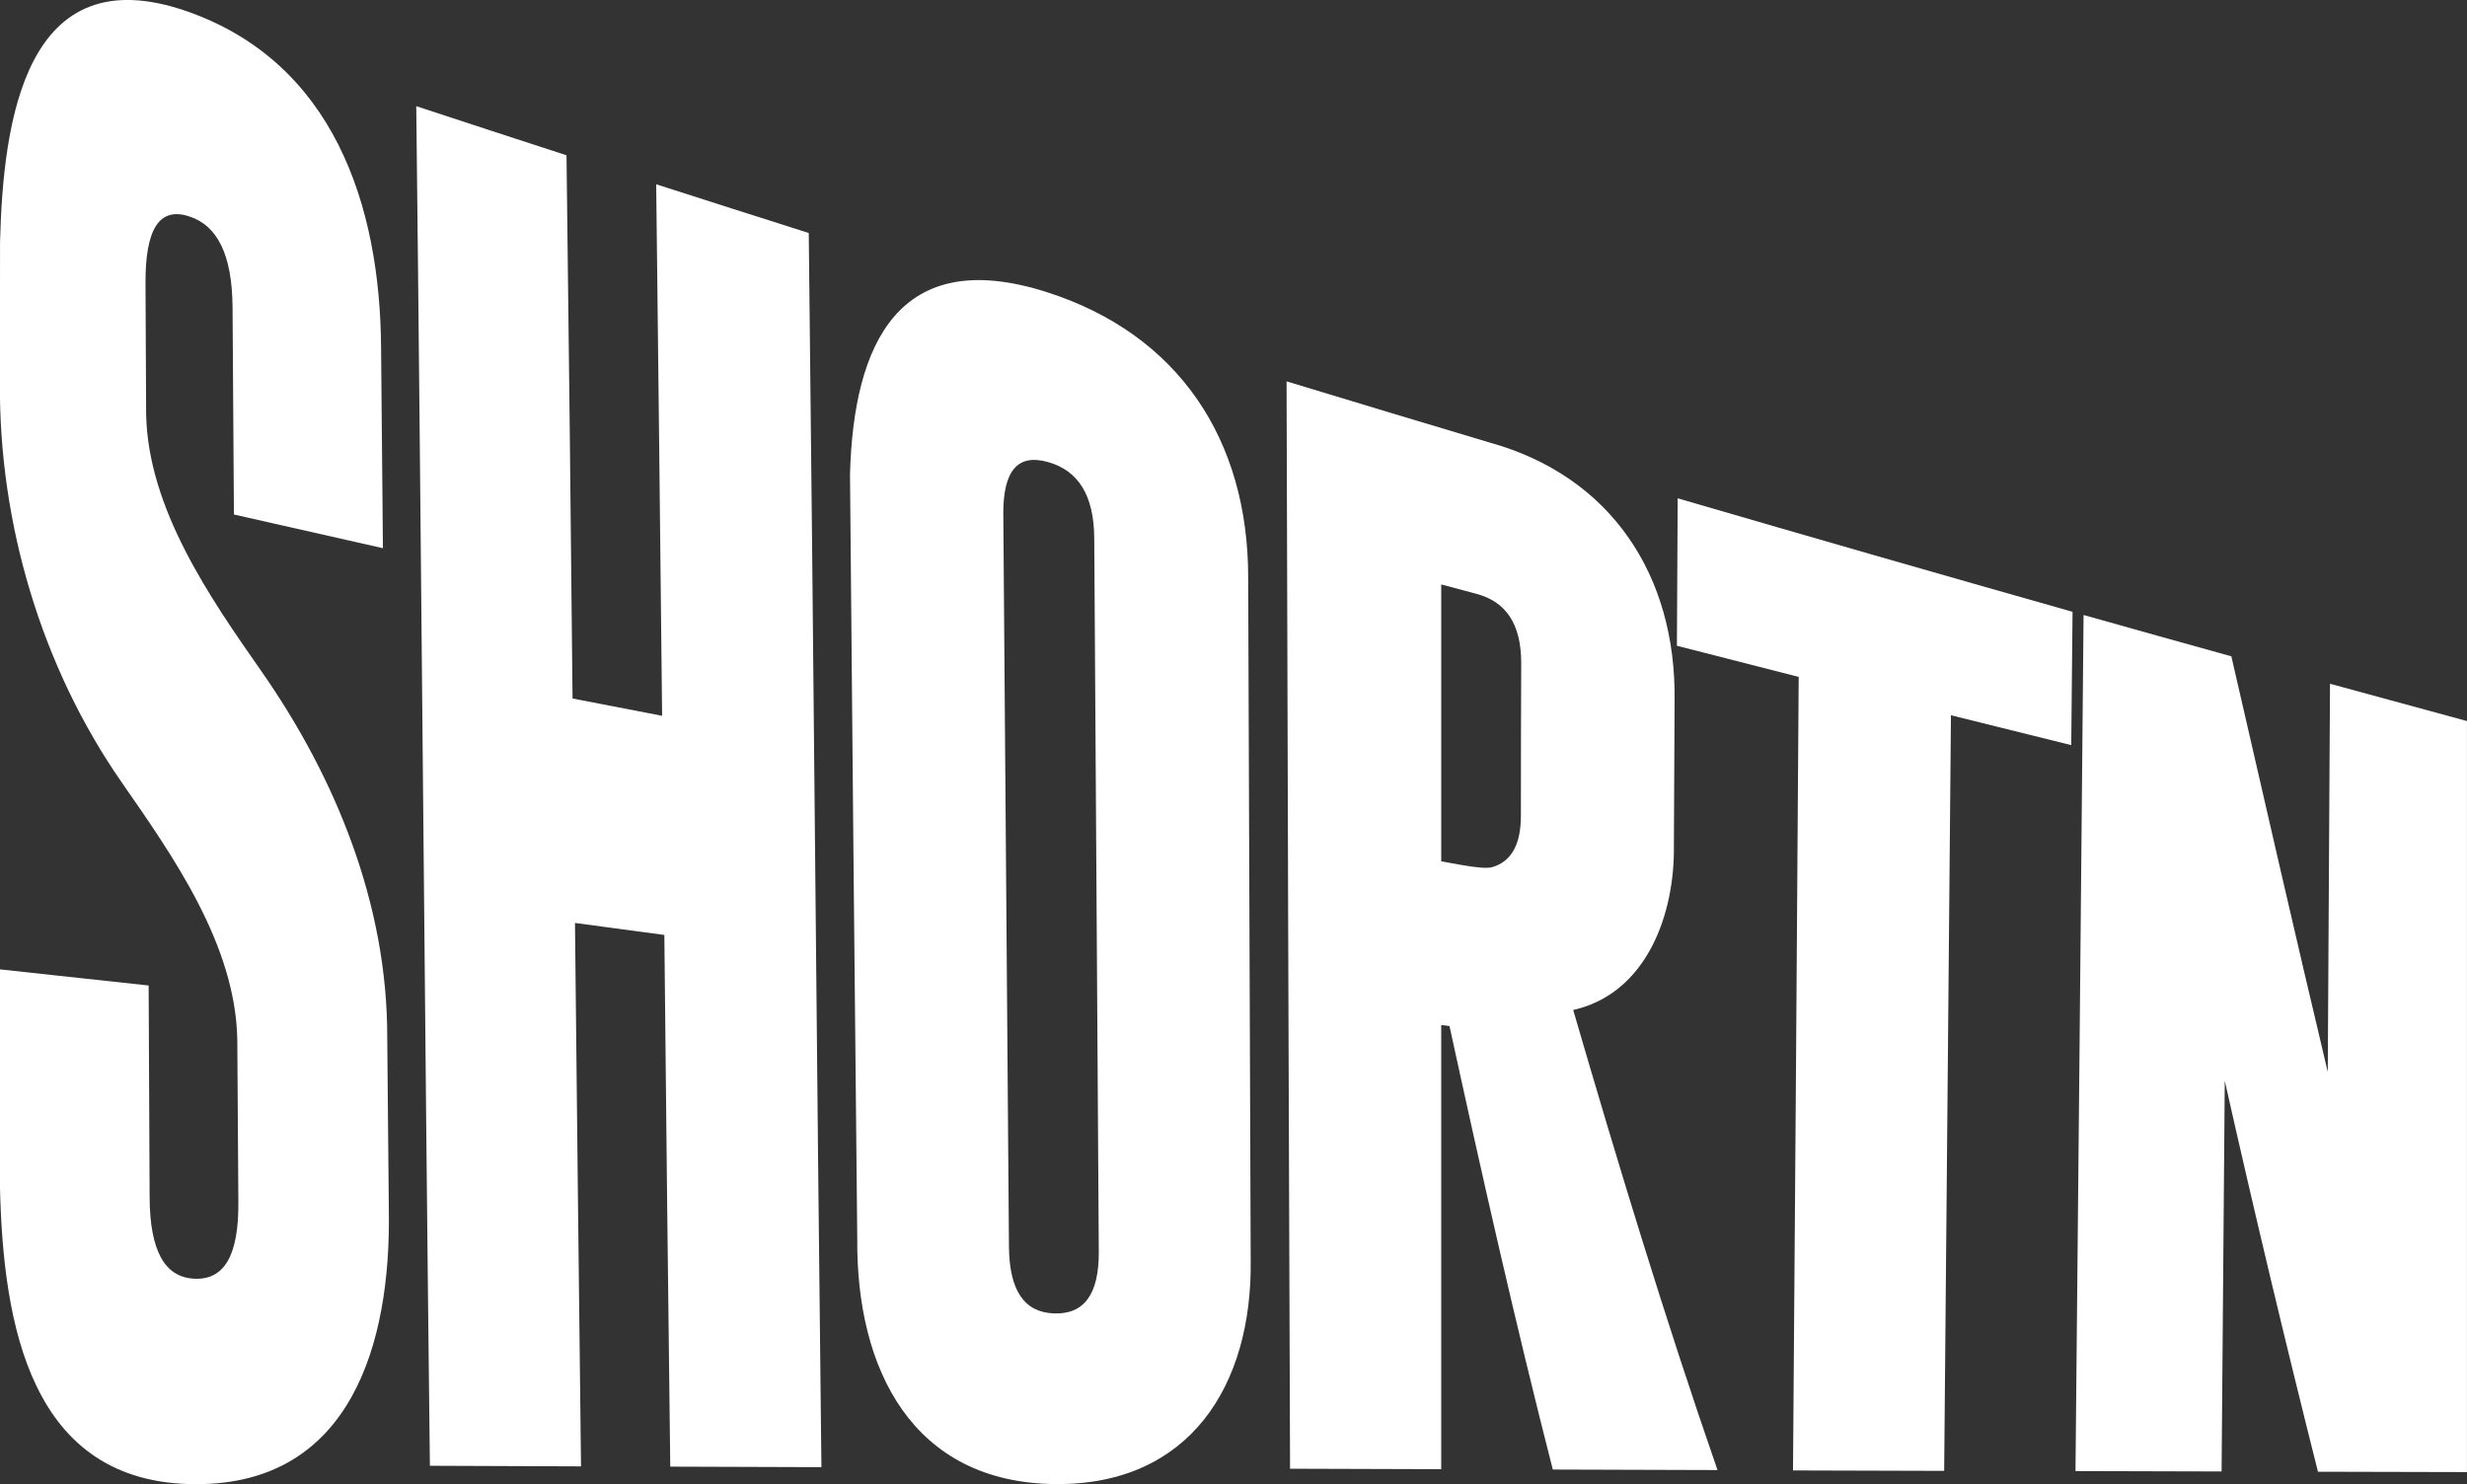 <svg id="shortn-logo-main" data-name="Layer 1" xmlns="http://www.w3.org/2000/svg" viewBox="0 0 629.17 378.54">
<rect x="0" y="0" width="629.17" height="378.54" fill="#333333" stroke="none"/>
<style type="text/css">
      .cls-1{
        fill: white;
        }
      </style>
    <defs/>
    <title>
        shortn logo
    </title>
    <path class="cls-1" d="M106.37,176.89c.79-30.94,6.4-73.23,47.66-58.87,37.25,13,49.31,49.22,49.52,85.94q.24,25.5.47,51-19-4.27-38-8.59-.17-26.41-.35-52.84c-.1-13.42-3.84-20.94-11.19-23.24l-.22-.07c-7.27-2.16-10.85,3.31-10.79,17.13q.08,16.71.16,33.43c.47,24.06,16.28,46.81,29.36,65.51,19,27.19,32.2,59.53,32.13,93.39q.19,22.18.41,44.37c.52,33.57-9.56,69.69-49.17,69.64-42.48,0-49.16-41.15-50-75.47V362.39l37.91,4.11q.12,27,.25,53.95c.06,13.83,3.89,20.53,11.49,20.84s11.24-6,11.14-19.51l-.27-41.44c-.43-24.27-16.42-46.85-29.54-65.74-20.39-29.35-31.3-66-31-102Z" transform="translate(-106.36 -115.14)"/>
    <path class="cls-1" d="M212.52,142.22q19.14,6.3,38.32,12.53.87,69.27,1.54,138.55l22.84,4.41q-.71-67.78-1.51-135.57,19.44,6.26,38.91,12.43c1.22,104.93,2,209.86,3.23,314.78l-38.55-.13q-.85-67.8-1.51-135.61L253,350.55q.72,69.3,1.54,138.6L216,489C214.63,373.42,213.84,257.82,212.52,142.22Z" transform="translate(-106.36 -115.14)"/>
    <path class="cls-1" d="M425.33,436.58c.42,32-15.62,57.38-49.78,57.09-36.46-.31-50.87-29.26-50.56-62.73q-1-97.4-1.85-194.8c.89-33.5,12.55-58.51,50.16-46.5,33.71,10.76,51.43,37.75,51.39,72.86Q425,349.53,425.33,436.58Zm-39.9-184.17c-.07-10.85-4-17.17-11.67-19.39l-.23-.06c-7.62-2.11-11.38,2.22-11.29,13.43q.75,93.38,1.44,186.75c.1,11.21,3.93,16.74,11.52,17s11.46-4.81,11.39-15.76Q386,343.42,385.43,252.41Z" transform="translate(-106.36 -115.14)"/>
    <path class="cls-1" d="M434.48,212.41q25.86,7.86,51.77,15.6c31.13,8.63,47.57,34.06,47.19,65.69l-.18,37.23c.23,17.22-6.82,37.55-25.68,41.82,11.47,39.37,23.37,78.58,36.8,117.34l-42-.13c-9.6-37.52-18.11-75.28-26.35-113.12l-2.11-.27,0,113.3-38.55-.12Q434.85,351.08,434.48,212.41Zm39.44,51.8q0,35.31,0,70.62l4.7.85q6.33,1.14,8.21.66,7.4-2.08,7.41-13.1,0-19.51.08-39c0-9.87-3.82-15.66-11.53-17.67Z" transform="translate(-106.36 -115.14)"/>
    <path class="cls-1" d="M634.93,271.19l-.33,34q-15.35-3.78-30.68-7.62-.88,96.36-1.73,192.73l-38.55-.11q.78-101.2,1.45-202.4-15.54-3.94-31.06-7.94.09-18.8.2-37.61Q584.53,256.91,634.93,271.19Z" transform="translate(-106.36 -115.14)"/>
    <path class="cls-1" d="M637.74,272q18.84,5.31,37.69,10.54c8.12,35.34,16.19,70.68,24.59,106l.57-99q17.46,4.78,34.93,9.51V490.61l-38-.09Q685,440.8,673.75,390.81q-.4,49.82-.81,99.64l-37.26-.1Q636.75,381.17,637.74,272Z" transform="translate(-106.36 -115.14)"/>
</svg>
